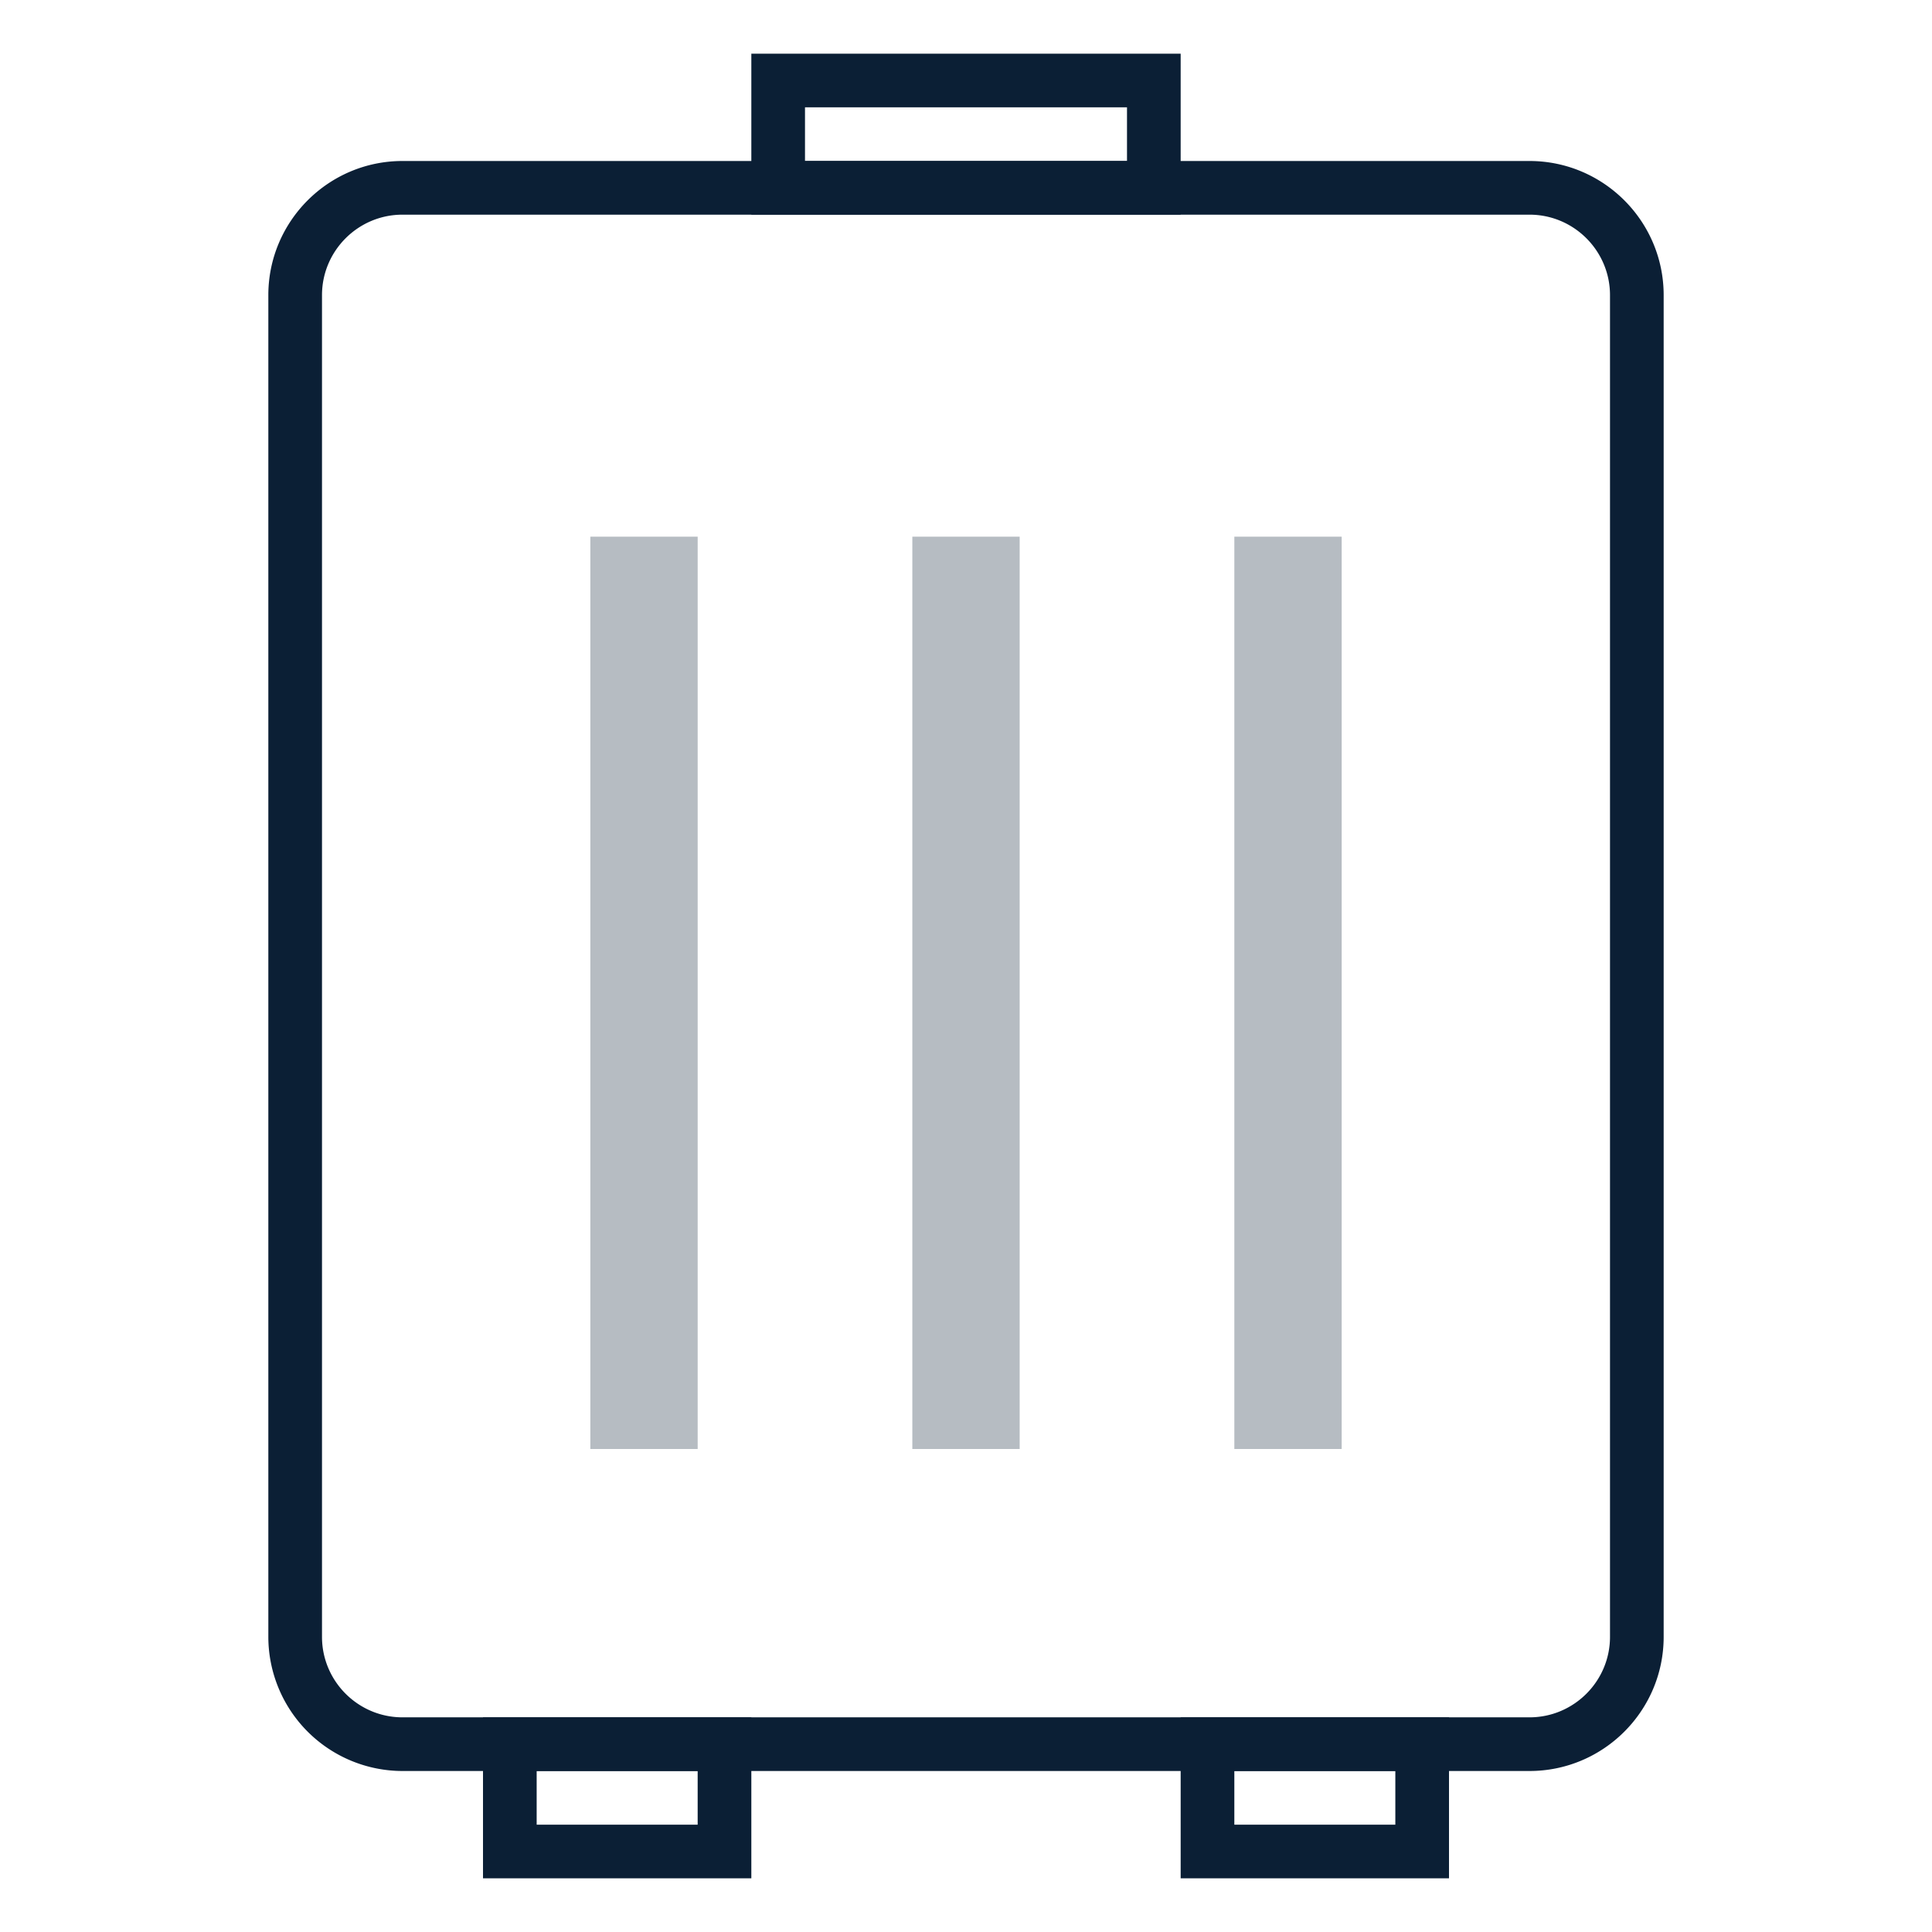 <svg xmlns="http://www.w3.org/2000/svg" width="36" height="36" viewBox="0 0 36 36"><g fill="none" fill-rule="evenodd"><path d="M0 0h36v36H0z" opacity=".1"/><g fill="#0B1F35"><path fill-rule="nonzero" d="M15 3h6V2h-6v1zm-1-2h8v3h-8V1zm-4 33h3v-1h-3v1zm-1-2h5v3H9v-3zm14 2h3v-1h-3v1zm-1-2h5v3h-5v-3z"/><path d="M11 10h2v17h-2zm6 0h2v17h-2zm6 0h2v17h-2z" opacity=".3"/><path d="M7.5 33A2.503 2.503 0 0 1 5 30.5v-25C5 4.121 6.122 3 7.5 3h21C29.878 3 31 4.121 31 5.5v25c0 1.379-1.122 2.5-2.5 2.5h-21zM6 5.5v25c0 .827.673 1.5 1.5 1.5h21c.827 0 1.5-.673 1.5-1.5v-25c0-.827-.673-1.5-1.5-1.5h-21C6.673 4 6 4.673 6 5.5z"/></g></g></svg>